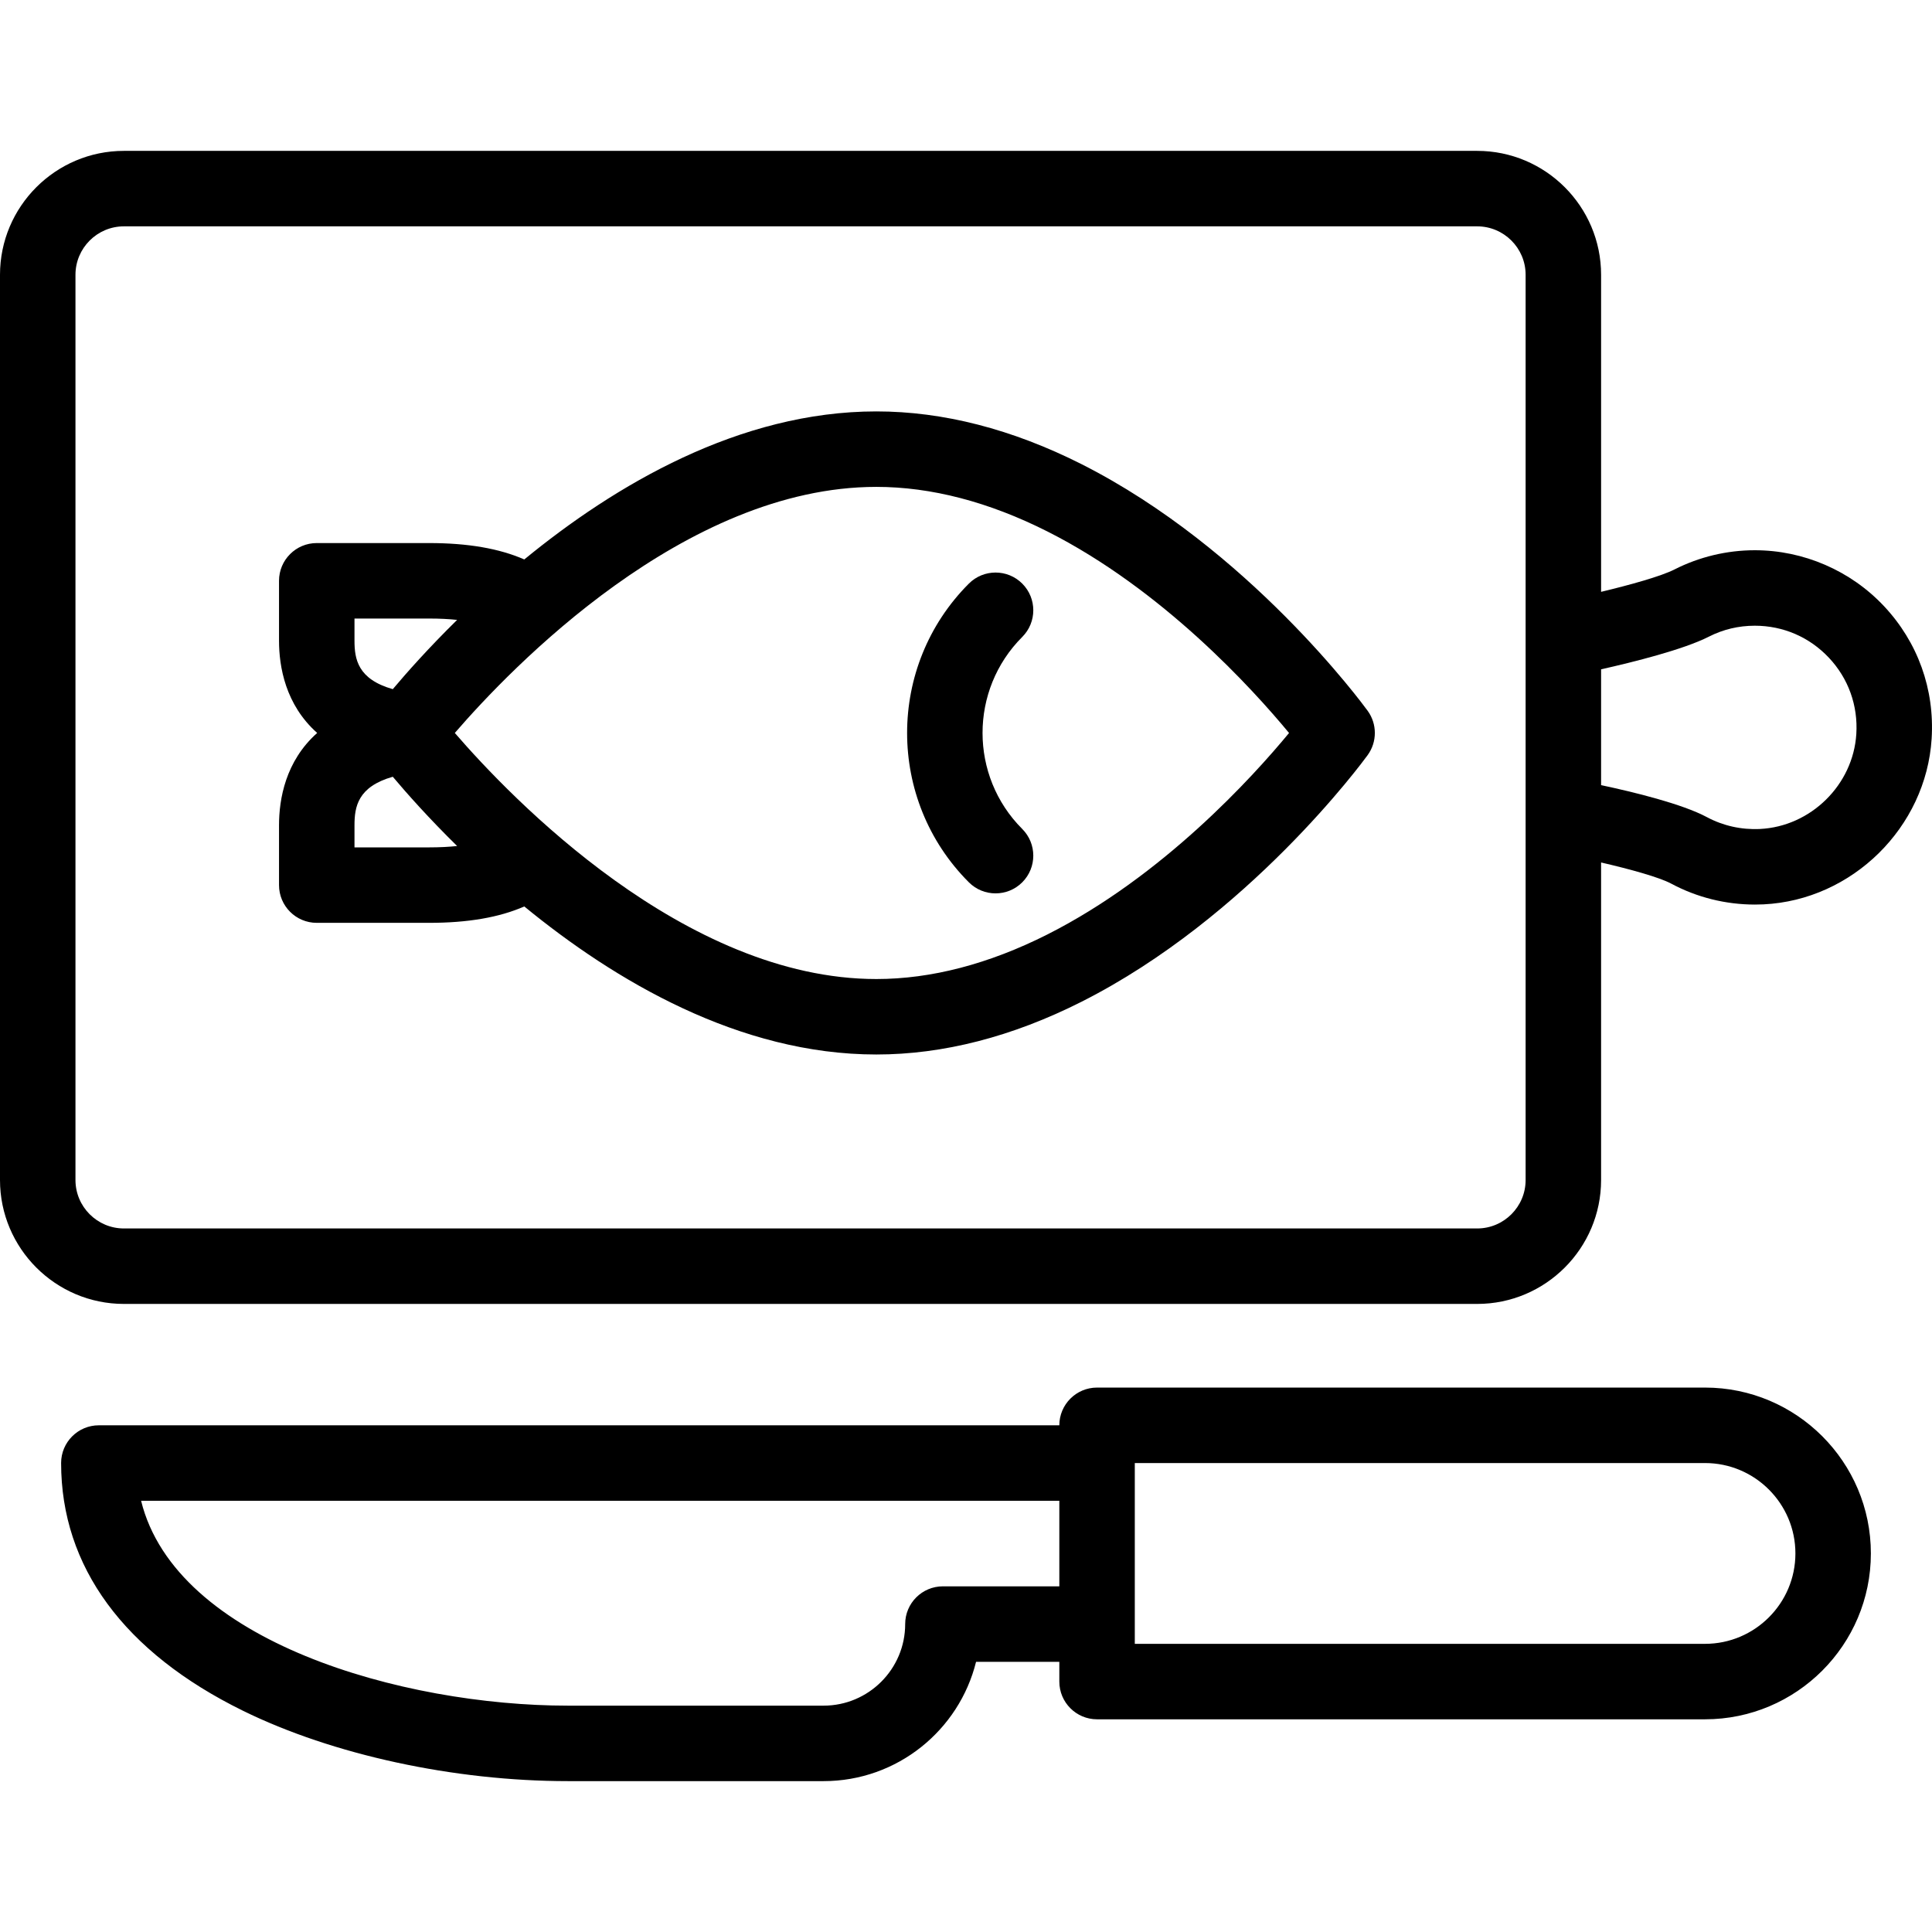 <svg id="Capa_1" enable-background="new 0 0 512.002 512.002" height="512" viewBox="0 0 512.002 512.002" width="512" xmlns="http://www.w3.org/2000/svg"><g><path d="m451.848 367.724h-161.114c-5.522 0-9.998 4.475-10 9.997h-254.538c-5.523 0-10 4.477-10 10 0 27.459 16.669 50.162 48.205 65.653 23.767 11.675 55.946 18.645 86.079 18.645h67.781c19.504 0 35.918-13.485 40.407-31.621h22.066v5.238c0 5.523 4.477 10 10 10h161.113c24.237 0 43.956-19.719 43.956-43.956.001-24.238-19.718-43.956-43.955-43.956zm-201.965 52.672c-5.523 0-10 4.477-10 10 0 11.922-9.699 21.621-21.622 21.621h-67.781c-43.727 0-103.904-16.939-113.089-54.297h243.343v22.676zm201.965 15.239h-151.114v-47.911h151.113c13.209 0 23.956 10.747 23.956 23.956s-10.746 23.955-23.955 23.955z"/><path d="m499.276 160.631c-8.842-9.414-21.317-14.813-34.228-14.813-7.376 0-14.73 1.758-21.269 5.085-3.561 1.812-11.68 4.074-19.472 5.941v-84.02c0-18.108-14.732-32.84-32.84-32.84h-358.627c-18.108 0-32.84 14.732-32.84 32.84v239.892c0 18.108 14.732 32.84 32.84 32.84h358.626c18.108 0 32.84-14.732 32.84-32.84v-84.148c7.679 1.772 15.415 3.908 18.605 5.616 6.798 3.64 14.415 5.537 22.161 5.537.755 0 1.511-.018 2.268-.054 23.517-1.125 43.092-20.404 44.564-43.89.824-13.117-3.661-25.599-12.628-35.146zm-94.969 152.085c0 7.08-5.76 12.84-12.84 12.84h-358.627c-7.08 0-12.84-5.76-12.84-12.84v-239.892c0-7.08 5.76-12.84 12.84-12.84h358.626c7.08 0 12.84 5.76 12.84 12.84v239.892zm87.638-118.191c0 .001 0 .001 0 0-.844 13.466-12.071 24.519-25.559 25.164-4.913.236-9.76-.85-14.033-3.137-6.565-3.515-19.36-6.636-28.046-8.484v-30.693c8.66-1.944 21.87-5.251 28.542-8.646 3.795-1.931 7.9-2.91 12.199-2.91 7.52 0 14.499 3.021 19.65 8.505 5.147 5.479 7.72 12.653 7.247 20.201z"/><path d="m286.604 123c-18.371-9.271-36.661-13.971-54.364-13.971-36.319 0-69.299 19.551-93.298 39.233-6.651-2.915-14.982-4.344-25.222-4.344h-29.776c-5.523 0-10 4.477-10 10v15.864c0 6.882 1.689 16.974 10.113 24.459-8.423 7.485-10.113 17.577-10.113 24.459v15.864c0 5.523 4.477 10 10 10h29.776c10.241 0 18.571-1.428 25.222-4.344 23.999 19.682 56.979 39.233 93.299 39.233 17.704 0 35.995-4.701 54.368-13.973 44.232-22.336 74.56-63.614 75.829-65.36 2.548-3.506 2.548-8.254 0-11.76-1.27-1.743-31.597-43.021-75.834-65.36zm-192.66 40.919h19.776c2.81 0 5.27.132 7.422.36-7.555 7.426-13.364 13.98-17.049 18.357-9.275-2.643-10.149-7.953-10.149-12.853zm19.776 60.647h-19.776v-5.864c0-4.899.874-10.21 10.149-12.853 3.685 4.377 9.494 10.932 17.049 18.357-2.152.228-4.612.36-7.422.36zm163.874 23.064c-15.55 7.847-30.809 11.826-45.354 11.826-50.808 0-96.832-47.991-111.709-65.213 14.883-17.229 60.905-65.213 111.709-65.213 14.544 0 29.804 3.979 45.353 11.826 30.471 15.387 54.358 41.712 64.019 53.395-9.635 11.671-33.451 37.943-64.018 53.379z"/><path d="m270.907 154.659c-3.905-3.905-10.237-3.905-14.143 0-21.826 21.827-21.826 57.341 0 79.167 1.953 1.953 4.512 2.929 7.071 2.929s5.119-.976 7.071-2.929c3.905-3.905 3.905-10.237 0-14.143-14.029-14.028-14.029-36.854 0-50.882 3.906-3.905 3.906-10.237.001-14.142z"/></g></svg>